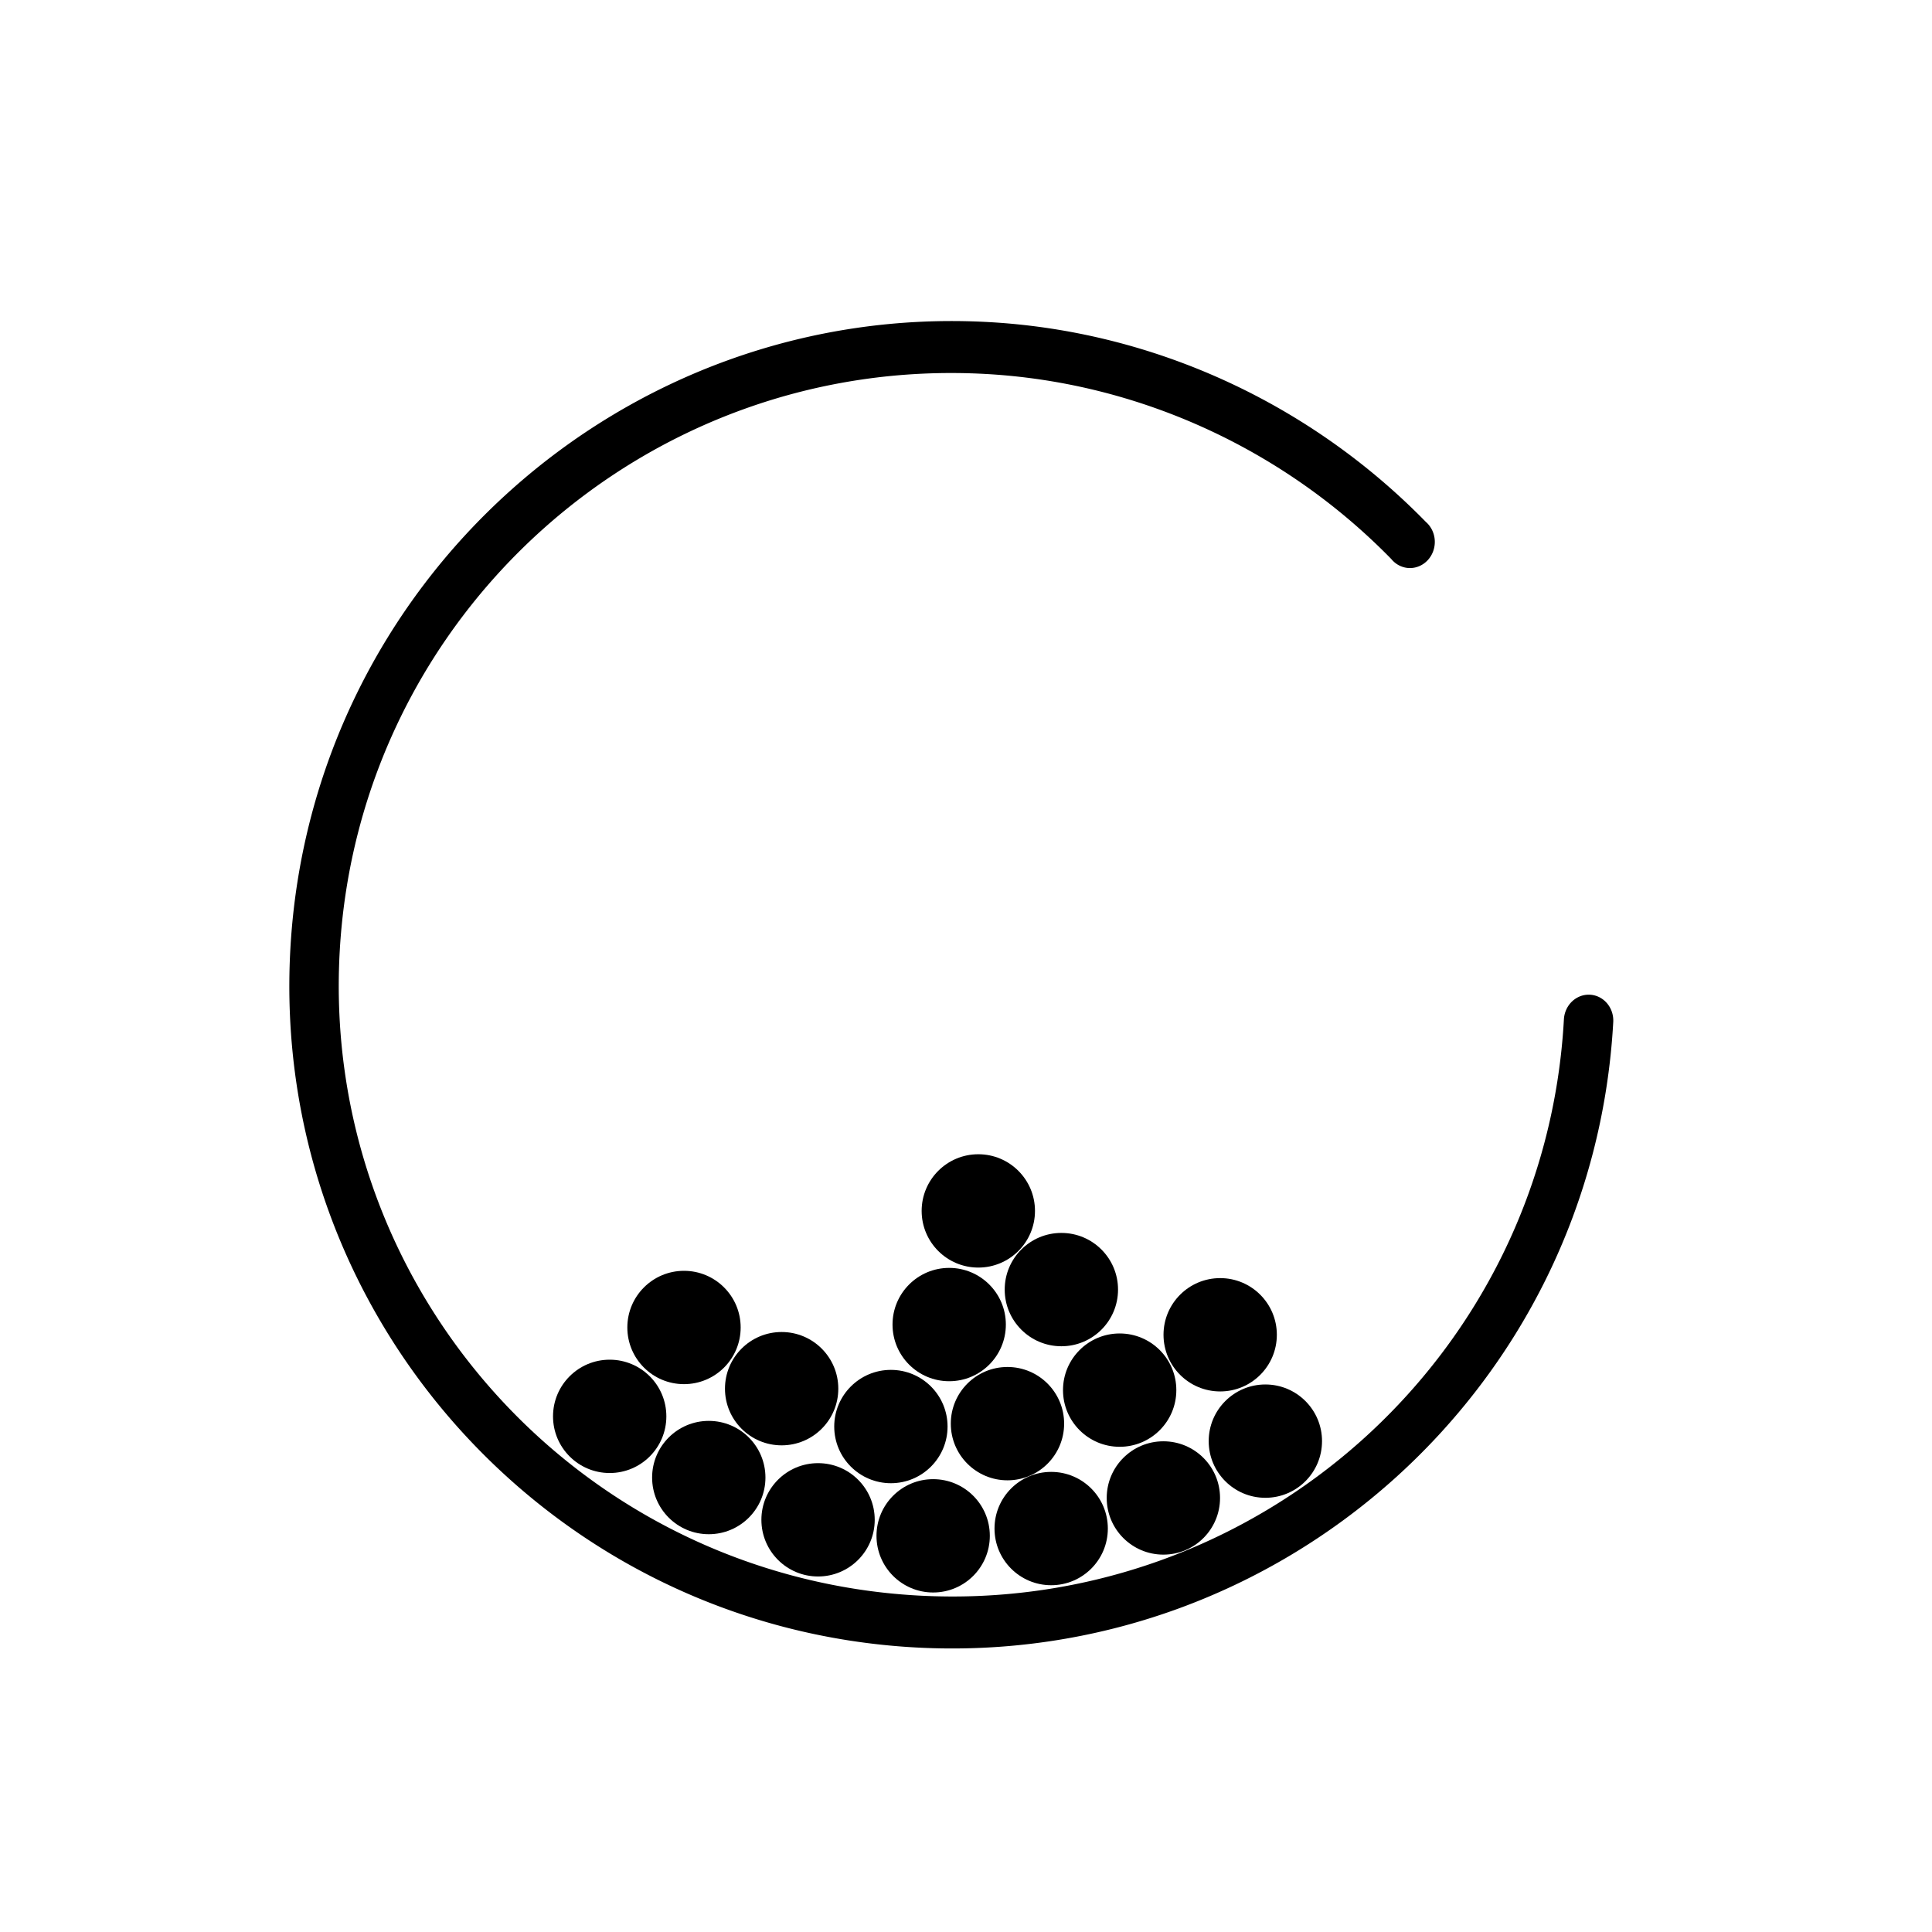 <svg xmlns:dc="http://purl.org/dc/elements/1.1/" xmlns:cc="http://creativecommons.org/ns#" xmlns:rdf="http://www.w3.org/1999/02/22-rdf-syntax-ns#" xmlns:svg="http://www.w3.org/2000/svg" xmlns="http://www.w3.org/2000/svg" xmlns:sodipodi="http://sodipodi.sourceforge.net/DTD/sodipodi-0.dtd" xmlns:inkscape="http://www.inkscape.org/namespaces/inkscape" viewBox="0 0 80 80" version="1.1" x="0px" y="0px"><path style="text-indent:0;text-transform:none;direction:ltr;block-progression:tb;baseline-shift:baseline;color:#000000;enable-background:accumulate;" d="M 40.927,13.336 C 25.842,12.504 12.86,24.127 12.023,39.299 11.186,54.472 22.814,67.385 37.9,68.217 52.986,69.05 65.964,57.493 66.801,42.321 A 1.023,1.077 3.157 1 0 64.758,42.208 C 63.989,56.158 52.055,66.842 38.019,66.068 23.983,65.294 13.296,53.362 14.066,39.412 14.835,25.462 26.773,14.711 40.809,15.485 c 6.355,0.351 12.368,3.124 16.803,7.665 a 1.023,1.077 3.157 1 0 1.43,-1.538 C 54.243,16.699 47.767,13.713 40.927,13.336 z" fill="#000000" fill-opacity="1" stroke="none" marker="none" visibility="visible" display="inline" overflow="visible"></path><path transform="matrix(0.8,0,0,0.8,28.188,5.224)" style="" d="m 15.998,72.964 c 0,1.62 -1.313,2.933 -2.933,2.933 -1.62,0 -2.933,-1.313 -2.933,-2.933 0,-1.62 1.313,-2.933 2.933,-2.933 1.62,0 2.933,1.313 2.933,2.933" fill="#000000" stroke="none"></path><path transform="matrix(0.8,0,0,0.8,33.075,4.923)" style="" d="m 15.998,72.964 c 0,1.62 -1.313,2.933 -2.933,2.933 -1.62,0 -2.933,-1.313 -2.933,-2.933 0,-1.62 1.313,-2.933 2.933,-2.933 1.62,0 2.933,1.313 2.933,2.933 z" fill="#000000" stroke="none"></path><path transform="matrix(0.8,0,0,0.8,37.721,3.656)" style="" d="m 15.998,72.964 c 0,1.62 -1.313,2.933 -2.933,2.933 -1.62,0 -2.933,-1.313 -2.933,-2.933 0,-1.62 1.313,-2.933 2.933,-2.933 1.62,0 2.933,1.313 2.933,2.933 z" fill="#000000" stroke="none"></path><path transform="matrix(0.8,0,0,0.8,41.944,1.303)" style="" d="m 15.998,72.964 c 0,1.62 -1.313,2.933 -2.933,2.933 -1.62,0 -2.933,-1.313 -2.933,-2.933 0,-1.62 1.313,-2.933 2.933,-2.933 1.62,0 2.933,1.313 2.933,2.933 z" fill="#000000" stroke="none"></path><path transform="matrix(0.8,0,0,0.8,23.422,4.561)" style="" d="m 15.998,72.964 c 0,1.62 -1.313,2.933 -2.933,2.933 -1.62,0 -2.933,-1.313 -2.933,-2.933 0,-1.62 1.313,-2.933 2.933,-2.933 1.62,0 2.933,1.313 2.933,2.933 z" fill="#000000" stroke="none"></path><path transform="matrix(0.8,0,0,0.8,18.897,2.811)" style="" d="m 15.998,72.964 c 0,1.62 -1.313,2.933 -2.933,2.933 -1.62,0 -2.933,-1.313 -2.933,-2.933 0,-1.62 1.313,-2.933 2.933,-2.933 1.62,0 2.933,1.313 2.933,2.933 z" fill="#000000" stroke="none"></path><path transform="matrix(0.8,0,0,0.8,14.794,0.277)" style="" d="m 15.998,72.964 c 0,1.62 -1.313,2.933 -2.933,2.933 -1.62,0 -2.933,-1.313 -2.933,-2.933 0,-1.62 1.313,-2.933 2.933,-2.933 1.62,0 2.933,1.313 2.933,2.933 z" fill="#000000" stroke="none"></path><path transform="matrix(0.8,0,0,0.8,26.438,0.699)" style="" d="m 15.998,72.964 c 0,1.62 -1.313,2.933 -2.933,2.933 -1.62,0 -2.933,-1.313 -2.933,-2.933 0,-1.62 1.313,-2.933 2.933,-2.933 1.62,0 2.933,1.313 2.933,2.933 z" fill="#000000" stroke="none"></path><path transform="matrix(0.8,0,0,0.8,31.265,0.579)" style="" d="m 15.998,72.964 c 0,1.62 -1.313,2.933 -2.933,2.933 -1.62,0 -2.933,-1.313 -2.933,-2.933 0,-1.62 1.313,-2.933 2.933,-2.933 1.62,0 2.933,1.313 2.933,2.933 z" fill="#000000" stroke="none"></path><path transform="matrix(0.8,0,0,0.8,21.914,-0.869)" style="" d="m 15.998,72.964 c 0,1.62 -1.313,2.933 -2.933,2.933 -1.62,0 -2.933,-1.313 -2.933,-2.933 0,-1.62 1.313,-2.933 2.933,-2.933 1.62,0 2.933,1.313 2.933,2.933 z" fill="#000000" stroke="none"></path><path transform="matrix(0.8,0,0,0.8,17.871,-3.403)" style="" d="m 15.998,72.964 c 0,1.62 -1.313,2.933 -2.933,2.933 -1.62,0 -2.933,-1.313 -2.933,-2.933 0,-1.62 1.313,-2.933 2.933,-2.933 1.62,0 2.933,1.313 2.933,2.933 z" fill="#000000" stroke="none"></path><path transform="matrix(0.8,0,0,0.8,35.911,-0.809)" style="" d="m 15.998,72.964 c 0,1.62 -1.313,2.933 -2.933,2.933 -1.62,0 -2.933,-1.313 -2.933,-2.933 0,-1.62 1.313,-2.933 2.933,-2.933 1.62,0 2.933,1.313 2.933,2.933 z" fill="#000000" stroke="none"></path><path transform="matrix(0.8,0,0,0.8,40.073,-3.101)" style="" d="m 15.998,72.964 c 0,1.62 -1.313,2.933 -2.933,2.933 -1.62,0 -2.933,-1.313 -2.933,-2.933 0,-1.62 1.313,-2.933 2.933,-2.933 1.62,0 2.933,1.313 2.933,2.933 z" fill="#000000" stroke="none"></path><path transform="matrix(0.8,0,0,0.8,28.852,-3.524)" style="" d="m 15.998,72.964 c 0,1.62 -1.313,2.933 -2.933,2.933 -1.62,0 -2.933,-1.313 -2.933,-2.933 0,-1.62 1.313,-2.933 2.933,-2.933 1.62,0 2.933,1.313 2.933,2.933 z" fill="#000000" stroke="none"></path><path transform="matrix(0.8,0,0,0.8,33.497,-4.972)" style="" d="m 15.998,72.964 c 0,1.62 -1.313,2.933 -2.933,2.933 -1.62,0 -2.933,-1.313 -2.933,-2.933 0,-1.62 1.313,-2.933 2.933,-2.933 1.62,0 2.933,1.313 2.933,2.933 z" fill="#000000" stroke="none"></path><path transform="matrix(0.8,0,0,0.8,30.058,-8.23)" style="" d="m 15.998,72.964 c 0,1.62 -1.313,2.933 -2.933,2.933 -1.62,0 -2.933,-1.313 -2.933,-2.933 0,-1.62 1.313,-2.933 2.933,-2.933 1.62,0 2.933,1.313 2.933,2.933 z" fill="#000000" stroke="none"></path></svg>